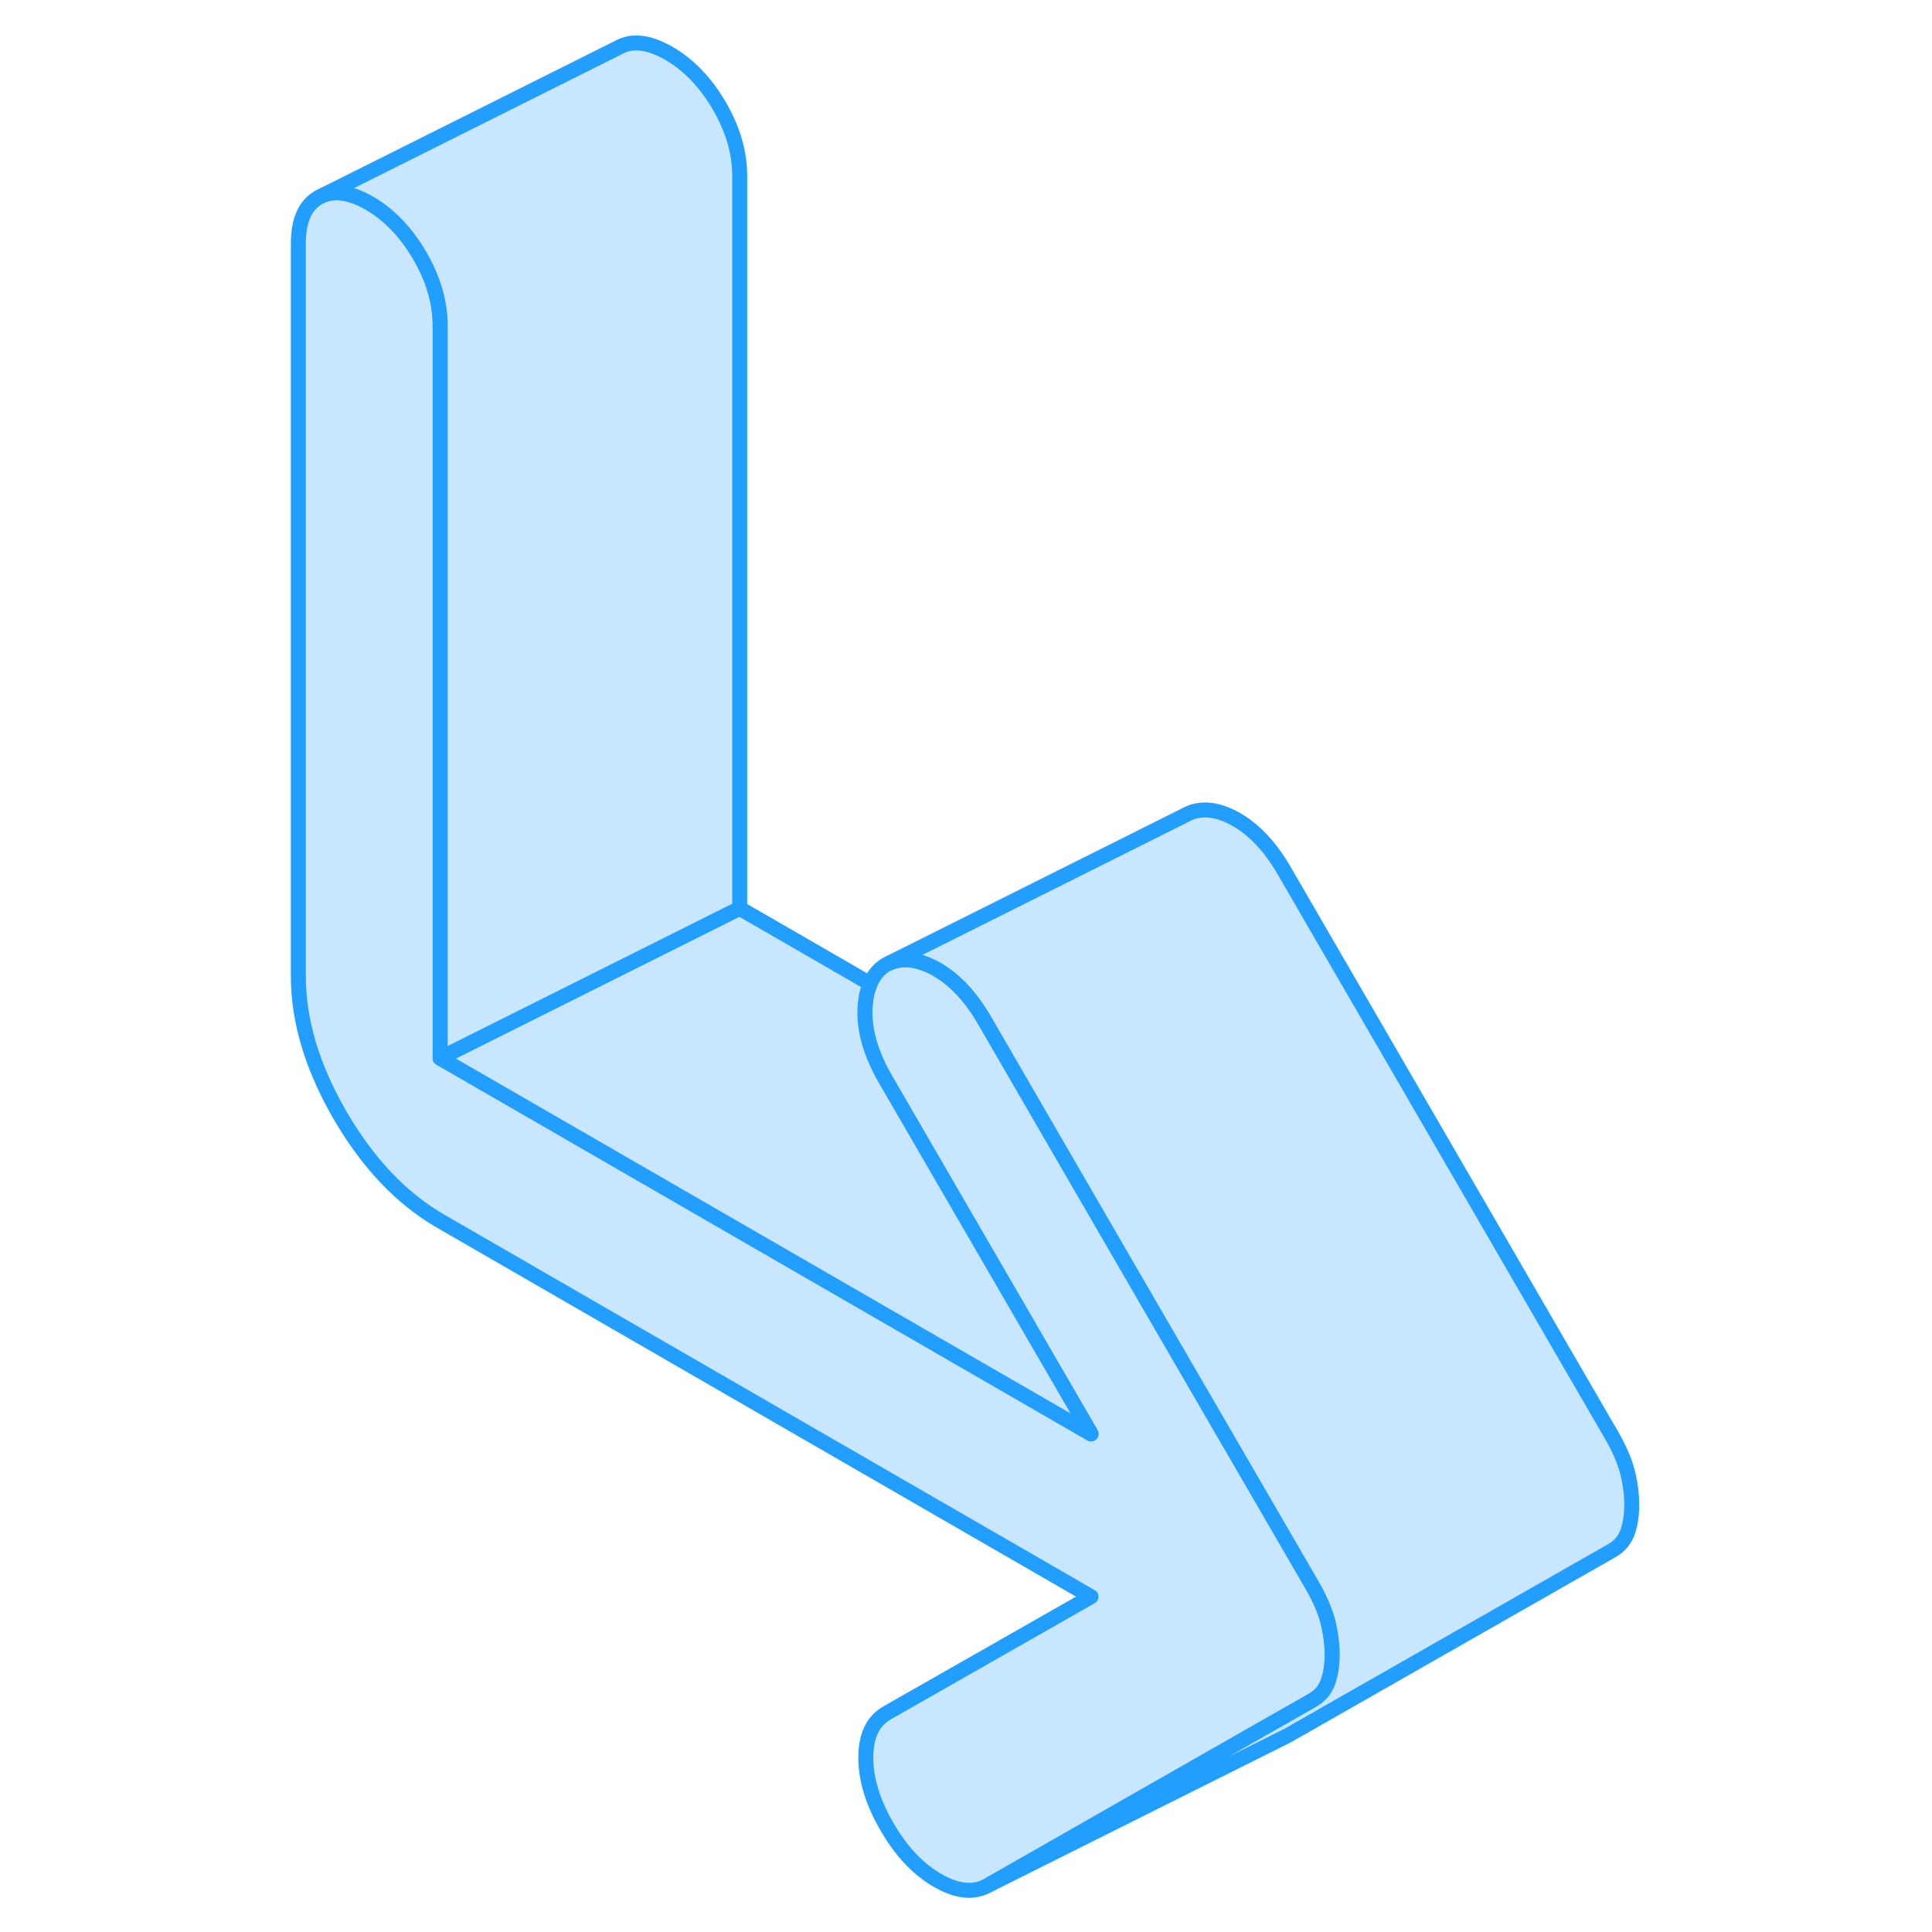<svg width="48" height="48" viewBox="0 0 94 129" fill="#c8e7ff" xmlns="http://www.w3.org/2000/svg" stroke-width="1px" stroke-linecap="round" stroke-linejoin="round"><path d="M71.45 110.47C71.45 111.2 71.35 111.82 71.16 112.34C70.96 112.86 70.62 113.25 70.15 113.52L65.9 115.94L48.48 125.88C47.53 126.42 46.41 126.31 45.11 125.56C43.8 124.81 42.68 123.62 41.73 121.98C40.78 120.35 40.31 118.81 40.31 117.36C40.31 115.91 40.78 114.91 41.73 114.37L55.35 106.61L11.89 81.52C9.29 80.01 7.06 77.66 5.2 74.46C3.35 71.26 2.42 68.17 2.42 65.18V16.26C2.42 14.72 2.87 13.7 3.78 13.18L4.06 13.04C4.92 12.69 5.95 12.87 7.16 13.56C8.5 14.34 9.62 15.51 10.53 17.07C11.44 18.64 11.89 20.19 11.89 21.73V70.65L55.35 95.74L46.04 79.69L41.61 72.05C40.67 70.41 40.21 68.88 40.25 67.46C40.27 66.77 40.38 66.17 40.6 65.68C40.82 65.15 41.16 64.74 41.61 64.44L41.93 64.28C42.81 63.92 43.81 64.05 44.93 64.65C46.19 65.34 47.3 66.5 48.24 68.13L49.95 71.08L59.42 87.42L67.39 101.15L70.15 105.91C70.62 106.73 70.96 107.51 71.16 108.26C71.35 109.01 71.45 109.75 71.45 110.47Z" stroke="#229EFF" stroke-linejoin="round"/><path d="M91.451 100.47C91.451 101.2 91.351 101.82 91.161 102.34C90.961 102.86 90.621 103.25 90.151 103.52L68.481 115.88L68.181 116.03L48.481 125.88L65.901 115.94L70.151 113.52C70.621 113.25 70.961 112.86 71.161 112.34C71.351 111.82 71.451 111.2 71.451 110.47C71.451 109.74 71.351 109.01 71.161 108.26C70.961 107.51 70.621 106.73 70.151 105.91L67.391 101.15L59.421 87.42L49.951 71.08L48.241 68.13C47.301 66.5 46.191 65.34 44.931 64.65C43.811 64.05 42.811 63.92 41.931 64.28L61.611 54.44C62.561 53.9 63.671 53.97 64.931 54.65C66.191 55.34 67.301 56.5 68.241 58.13L90.151 95.91C90.621 96.73 90.961 97.51 91.161 98.26C91.351 99.01 91.451 99.75 91.451 100.47Z" stroke="#229EFF" stroke-linejoin="round"/><path d="M11.89 70.65V21.73C11.89 20.19 11.441 18.64 10.53 17.07C9.621 15.51 8.501 14.34 7.161 13.56C5.951 12.87 4.921 12.69 4.061 13.04L23.78 3.18C24.691 2.66 25.811 2.79 27.161 3.56C28.501 4.34 29.62 5.51 30.53 7.07C31.441 8.64 31.89 10.19 31.89 11.73V60.65L40.601 65.68C40.381 66.17 40.27 66.77 40.251 67.46C40.211 68.88 40.671 70.41 41.611 72.05L46.041 79.69L55.351 95.74L11.89 70.65Z" stroke="#229EFF" stroke-linejoin="round"/><path d="M11.891 70.65L31.891 60.65" stroke="#229EFF" stroke-linejoin="round"/></svg>